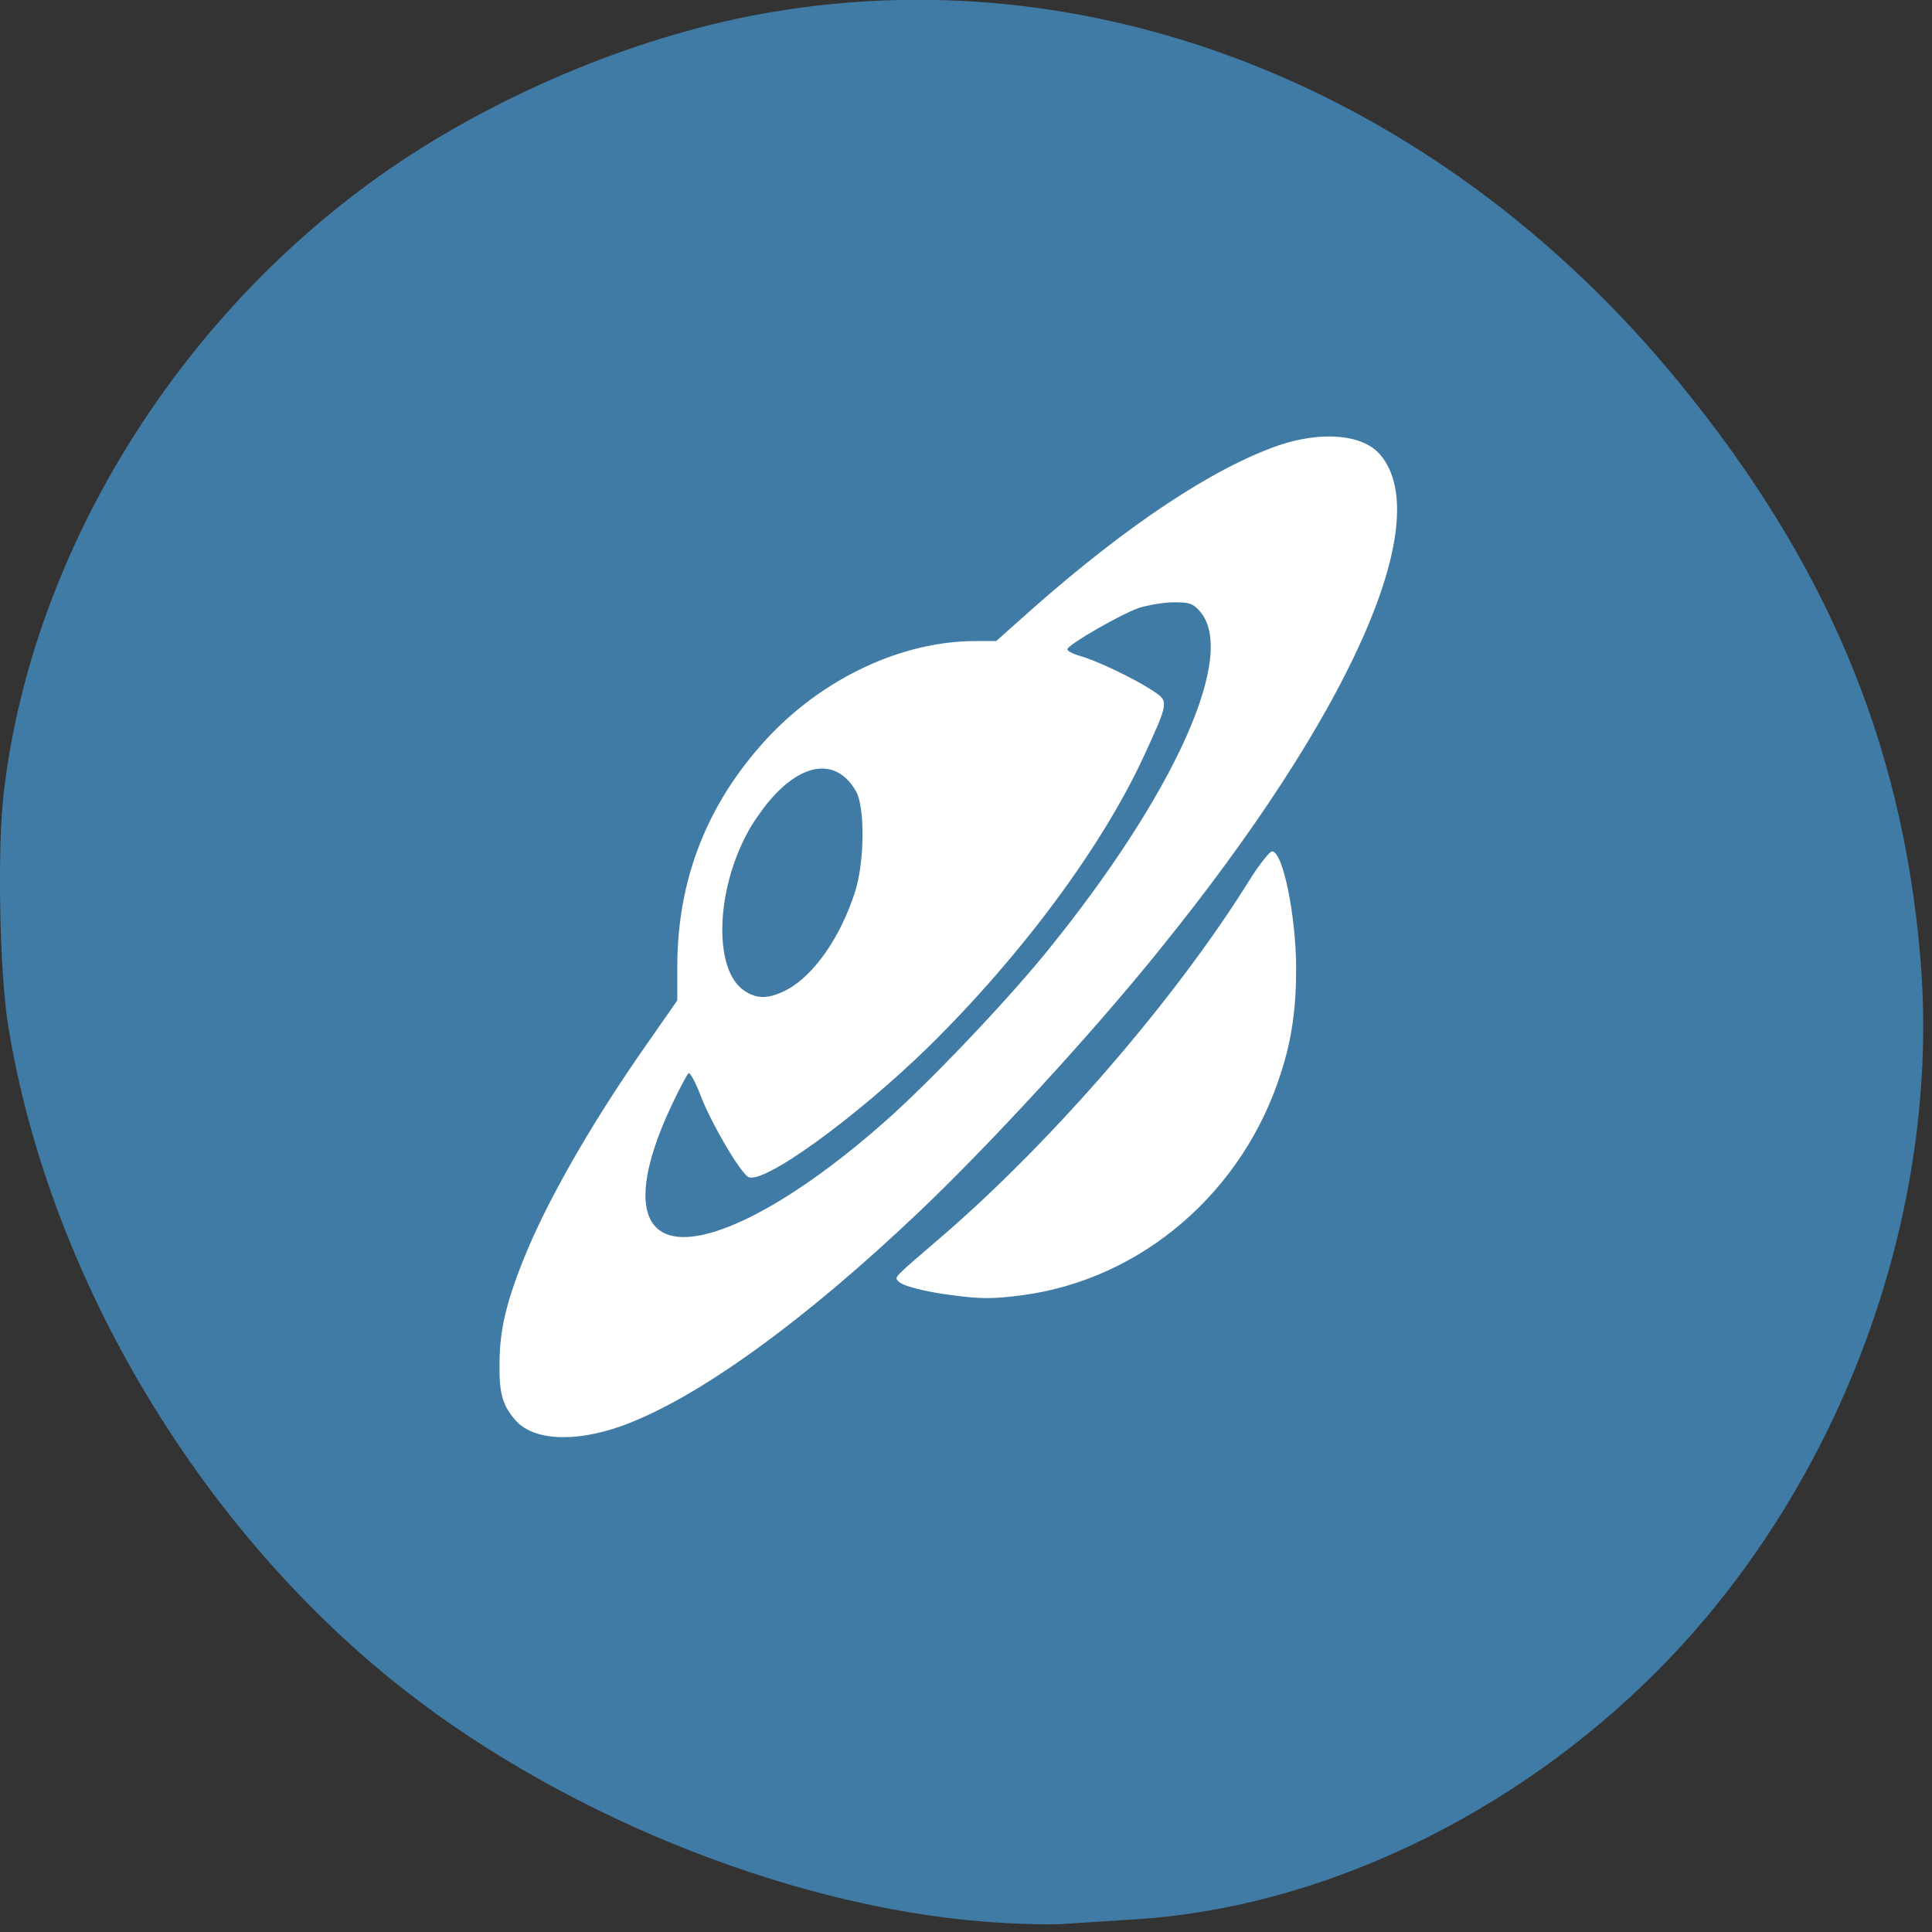 
<svg xmlns="http://www.w3.org/2000/svg" xmlns:xlink="http://www.w3.org/1999/xlink" width="16px" height="16px" viewBox="0 0 16 16" version="1.1">
<rect x="0" y="0" width="16" height="16" fill="#333333" stroke="none"/>
<g id="surface1">
<path style=" stroke:none;fill-rule:nonzero;fill:rgb(25.098%,48.235%,64.706%);fill-opacity:1;" d="M 8.152 15.914 C 6.5 15.785 4.57 14.996 3.223 13.895 C 1.586 12.559 0.391 10.508 0.066 8.484 C -0.004 8.043 -0.023 7.02 0.031 6.566 C 0.25 4.68 1.355 2.801 2.973 1.582 C 3.848 0.918 5.008 0.391 6.098 0.156 C 8.93 -0.445 11.883 0.695 13.906 3.168 C 15.121 4.652 15.75 6.145 15.902 7.914 C 16.086 10.035 15.25 12.305 13.727 13.836 C 12.531 15.039 10.926 15.801 9.402 15.895 C 9.18 15.91 8.91 15.926 8.797 15.934 C 8.688 15.941 8.398 15.934 8.152 15.914 Z M 8.152 15.914 "/>
<path style=" stroke:none;fill-rule:evenodd;fill:rgb(100%,100%,100%);fill-opacity:1;" d="M 3 2.918 L 12.289 2.918 L 12.289 13.02 L 3 13.02 Z M 3 2.918 "/>
<path style=" stroke:none;fill-rule:nonzero;fill:rgb(25.098%,48.235%,64.706%);fill-opacity:1;" d="M 3.309 13.668 C 2.836 13.559 2.438 13.176 2.273 12.676 L 2.207 12.473 L 2.207 3.156 L 2.27 2.973 C 2.465 2.414 2.793 2.105 3.34 1.973 C 3.539 1.922 3.652 1.922 7.754 1.922 C 11.887 1.922 11.965 1.922 12.141 1.973 C 12.586 2.098 12.824 2.262 13.023 2.586 C 13.121 2.746 13.168 2.867 13.234 3.129 C 13.285 3.316 13.285 3.402 13.285 7.832 C 13.285 10.508 13.273 12.371 13.262 12.418 C 13.25 12.461 13.223 12.566 13.199 12.648 C 13.082 13.094 12.754 13.457 12.32 13.625 L 12.141 13.691 L 7.801 13.699 C 4.223 13.703 3.434 13.695 3.309 13.668 Z M 5.141 11.812 C 5.762 11.59 6.648 10.953 7.621 10.027 C 8.207 9.469 9.055 8.547 9.605 7.863 C 11.176 5.922 11.891 4.32 11.434 3.77 C 11.293 3.598 10.953 3.566 10.59 3.688 C 10.051 3.875 9.352 4.336 8.562 5.031 L 8.25 5.309 L 8.078 5.309 C 7.469 5.309 6.809 5.617 6.34 6.129 C 5.855 6.66 5.609 7.285 5.609 8.008 L 5.609 8.285 L 5.375 8.621 C 4.934 9.246 4.57 9.875 4.371 10.344 C 4.199 10.754 4.137 11.004 4.137 11.289 C 4.133 11.535 4.16 11.633 4.262 11.754 C 4.406 11.93 4.75 11.949 5.141 11.812 Z M 5.484 10.203 C 5.273 10.082 5.305 9.695 5.566 9.145 C 5.629 9.012 5.691 8.895 5.703 8.887 C 5.715 8.879 5.766 8.973 5.812 9.098 C 5.906 9.328 6.121 9.695 6.195 9.746 C 6.309 9.82 7.078 9.266 7.691 8.668 C 8.457 7.914 9.125 7.016 9.473 6.262 C 9.68 5.812 9.68 5.809 9.551 5.723 C 9.398 5.621 9.078 5.469 8.949 5.434 C 8.883 5.414 8.836 5.391 8.84 5.375 C 8.855 5.332 9.277 5.09 9.43 5.035 C 9.504 5.012 9.637 4.988 9.719 4.988 C 9.848 4.988 9.875 4.996 9.93 5.055 C 10.258 5.402 9.734 6.574 8.652 7.902 C 8.312 8.316 7.699 8.961 7.332 9.285 C 6.516 10.008 5.777 10.375 5.484 10.203 Z M 6.168 8.207 C 5.91 8.043 5.922 7.391 6.191 6.895 C 6.23 6.82 6.312 6.703 6.371 6.633 C 6.648 6.305 6.934 6.277 7.09 6.555 C 7.164 6.688 7.16 7.137 7.082 7.383 C 6.961 7.762 6.742 8.074 6.52 8.195 C 6.371 8.273 6.273 8.277 6.168 8.207 Z M 8.461 10.727 C 9.453 10.598 10.297 9.871 10.609 8.883 C 10.699 8.605 10.734 8.348 10.734 8.023 C 10.734 7.59 10.625 7.051 10.535 7.051 C 10.516 7.051 10.434 7.152 10.355 7.277 C 9.742 8.266 8.719 9.449 7.793 10.246 C 7.387 10.594 7.41 10.574 7.438 10.609 C 7.465 10.648 7.664 10.699 7.891 10.727 C 8.129 10.758 8.223 10.758 8.461 10.727 Z M 8.461 10.727 "/>
</g>
</svg>
